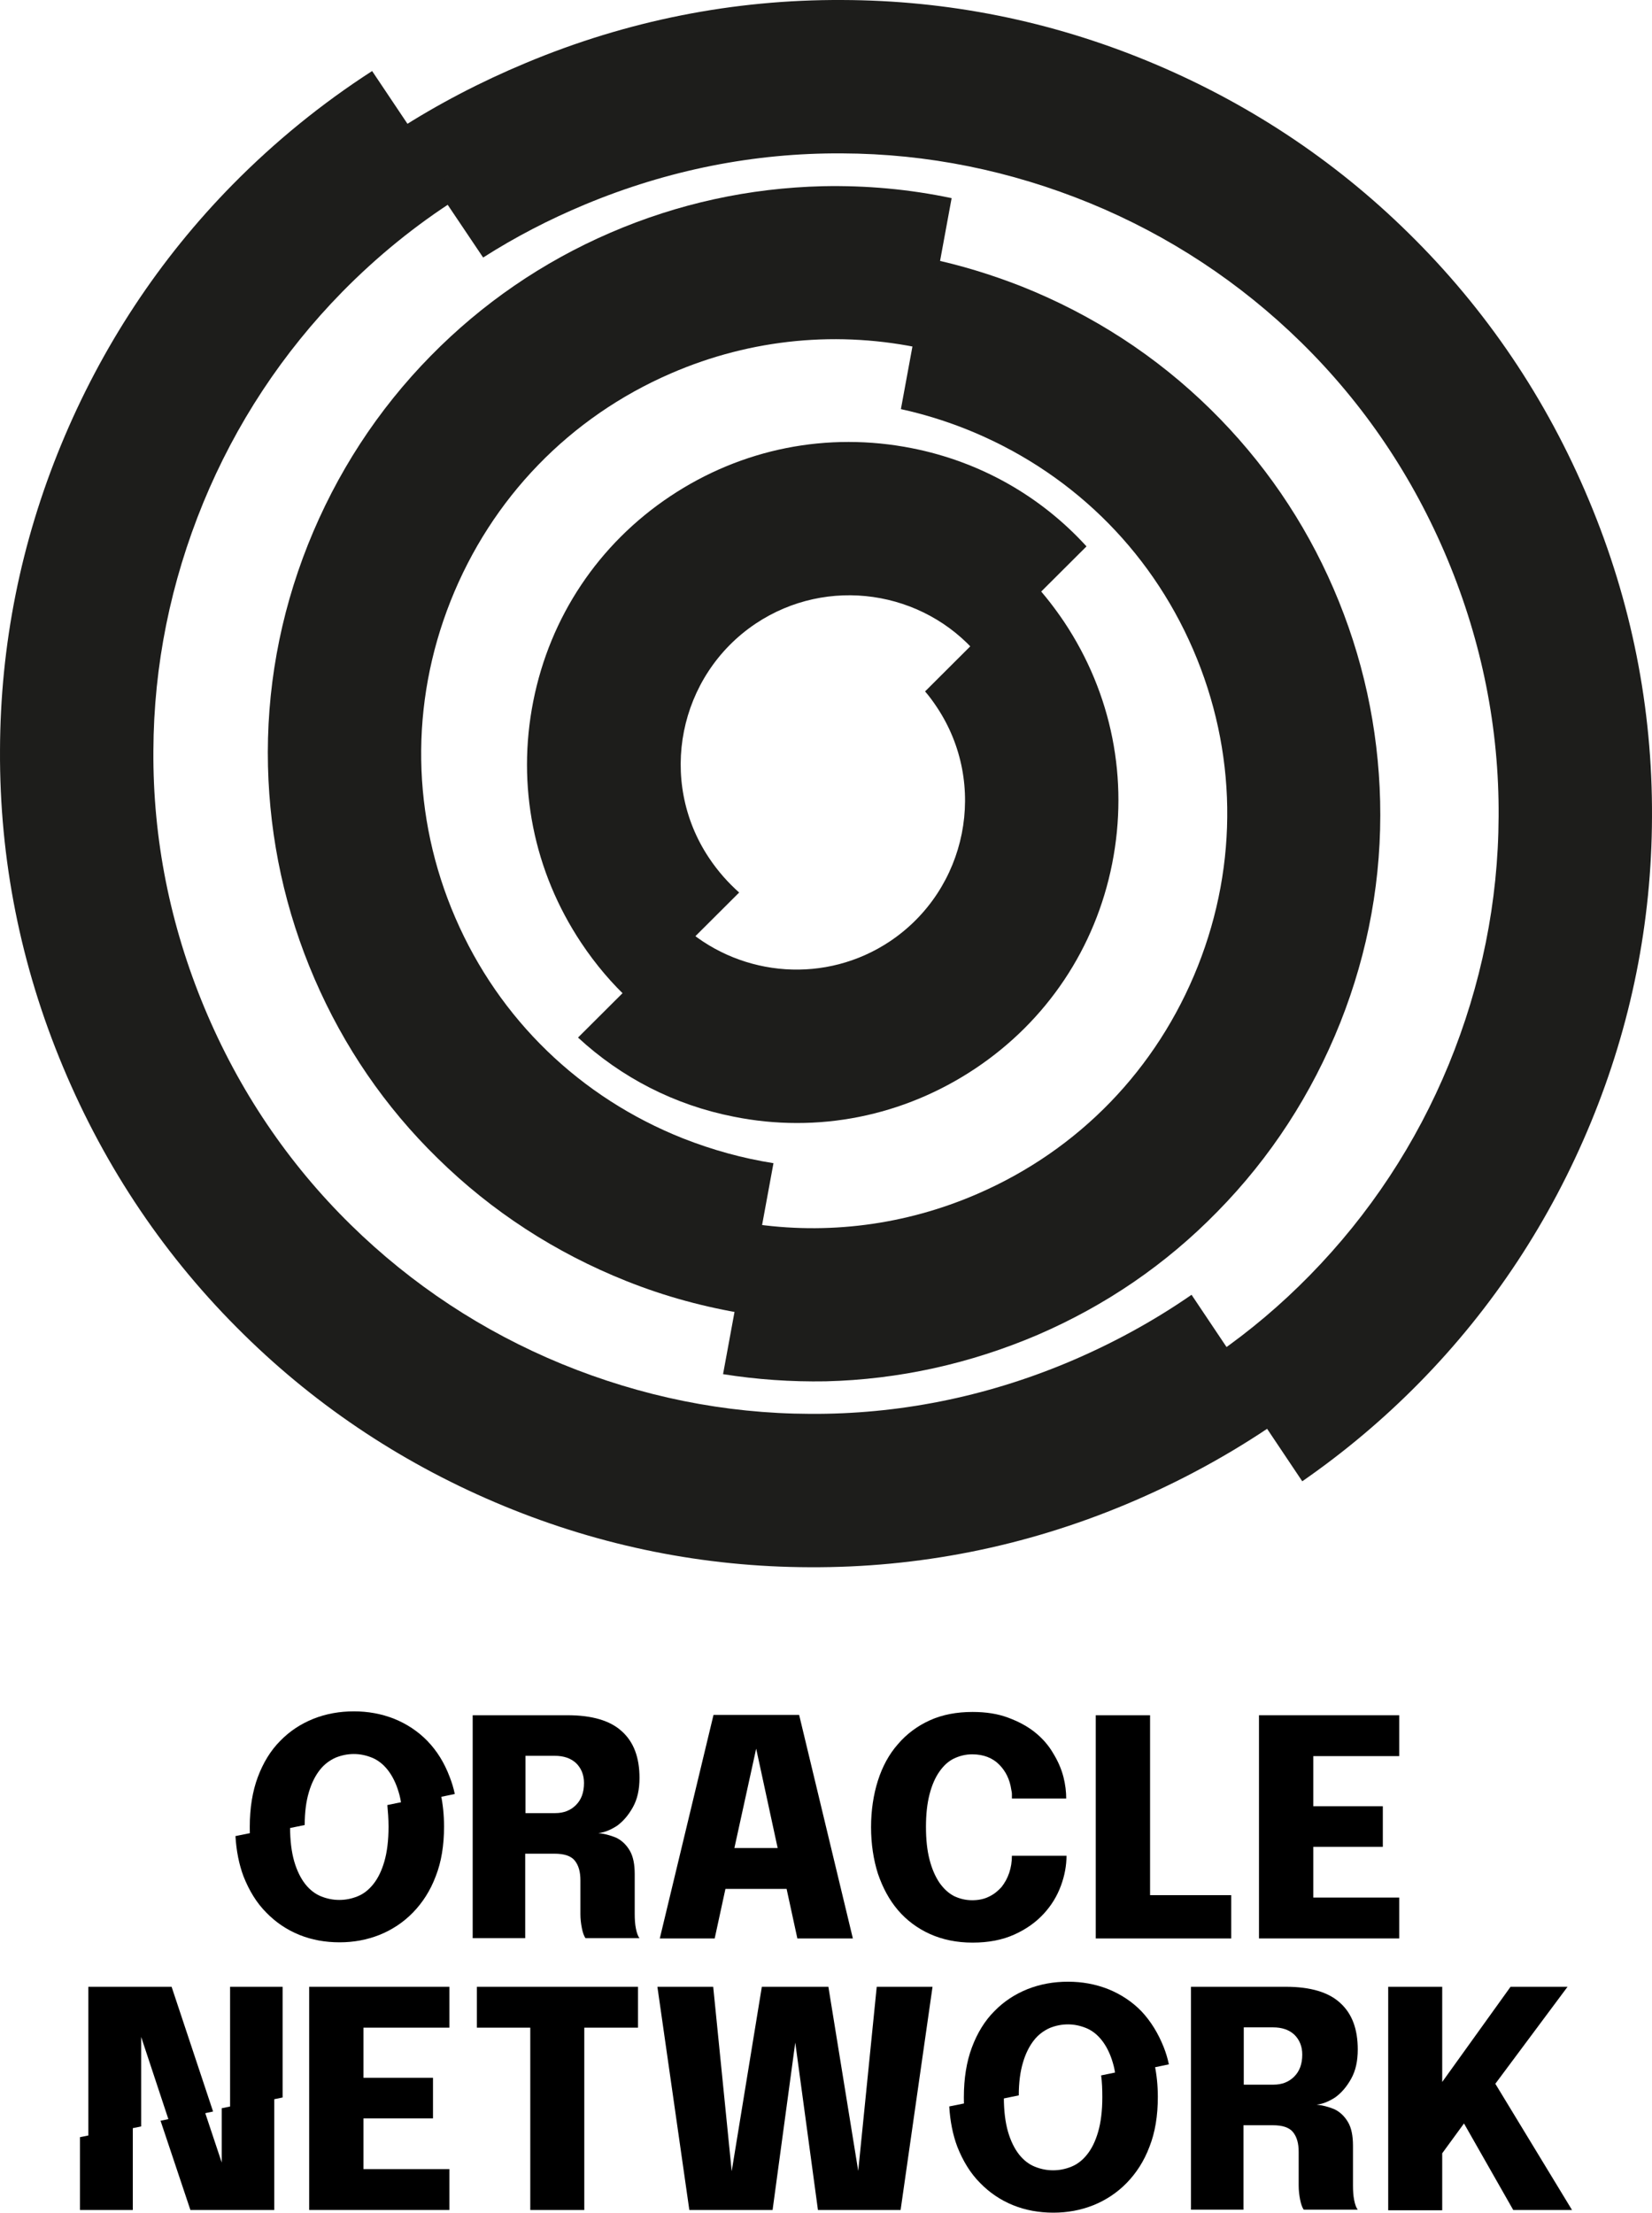 <?xml version="1.0" encoding="UTF-8" standalone="no"?>
<!-- Generator: Adobe Illustrator 26.3.1, SVG Export Plug-In . SVG Version: 6.00 Build 0)  -->

<svg
   version="1.1"
   id="Layer_1"
   x="0px"
   y="0px"
   viewBox="0 0 553.608 741.504"
   xml:space="preserve"
   sodipodi:docname="oracle.network.svg"
   width="553.608"
   height="741.504"
   inkscape:version="1.3.2 (091e20e, 2023-11-25)"
   xmlns:inkscape="http://www.inkscape.org/namespaces/inkscape"
   xmlns:sodipodi="http://sodipodi.sourceforge.net/DTD/sodipodi-0.dtd"
   xmlns="http://www.w3.org/2000/svg"
   xmlns:svg="http://www.w3.org/2000/svg"><defs
   id="defs26" /><sodipodi:namedview
   id="namedview26"
   pagecolor="#ffffff"
   bordercolor="#000000"
   borderopacity="0.25"
   inkscape:showpageshadow="2"
   inkscape:pageopacity="0.0"
   inkscape:pagecheckerboard="0"
   inkscape:deskcolor="#d1d1d1"
   inkscape:zoom="0.118"
   inkscape:cx="279.66102"
   inkscape:cy="372.88136"
   inkscape:window-width="1728"
   inkscape:window-height="1051"
   inkscape:window-x="0"
   inkscape:window-y="38"
   inkscape:window-maximized="1"
   inkscape:current-layer="Layer_1" />
<style
   type="text/css"
   id="style1">
	.st0{fill:#1D1D1B;}
	.st1{fill:none;}
</style>
<g
   id="g7"
   transform="translate(-723.196,-629.196)">
	<g
   id="g2">
		<path
   class="st0"
   d="m 885.1,715.5 c 10.8,-6.9 22.2,-12.8 34.2,-17.8 27.6,-11.5 56.6,-17.3 86.1,-17.1 28.6,0.1 56.5,5.8 83.1,16.7 26.5,10.9 50.3,26.6 70.7,46.6 21.1,20.7 37.6,45.2 49.1,72.8 11.5,27.6 17.3,56.6 17.1,86.1 -0.1,28.6 -5.8,56.5 -16.7,83.1 -10.9,26.5 -26.6,50.3 -46.6,70.7 -9.6,9.8 -20,18.6 -31.1,26.3 l 28.6,42.7 c 14,-9.7 27.1,-20.7 39.2,-33 24.7,-25.1 44,-54.5 57.5,-87.2 13.5,-32.7 20.4,-67.1 20.5,-102.4 0.2,-36.5 -6.9,-72.2 -21.1,-106.1 -14.2,-34 -34.5,-64.1 -60.6,-89.7 -25.1,-24.7 -54.5,-44 -87.2,-57.5 -32.7,-13.5 -67.1,-20.4 -102.4,-20.5 -36.5,-0.2 -72.2,6.9 -106.1,21.1 -15.1,6.3 -29.5,13.8 -43,22.5 z"
   id="path1" />
		<path
   class="st0"
   d="m 1080.7,1085.9 c -27.6,11.5 -56.6,17.3 -86.1,17.1 -28.6,-0.1 -56.5,-5.8 -83.1,-16.7 -26.5,-10.9 -50.3,-26.6 -70.7,-46.6 -21.1,-20.7 -37.6,-45.2 -49.1,-72.8 -11.5,-27.6 -17.3,-56.6 -17.1,-86.1 0.1,-28.6 5.8,-56.5 16.7,-83.1 10.9,-26.5 26.6,-50.3 46.6,-70.7 11.7,-11.9 24.6,-22.4 38.6,-31.3 L 847.9,653 c -16.9,10.9 -32.5,23.6 -46.7,38 -24.7,25.1 -44,54.5 -57.5,87.2 -13.5,32.7 -20.4,67.1 -20.5,102.4 -0.2,36.5 6.9,72.2 21.1,106.1 14.2,34 34.5,64.1 60.6,89.7 25.1,24.7 54.5,44 87.2,57.5 32.7,13.5 67.1,20.4 102.4,20.5 36.5,0.2 72.2,-6.9 106.1,-21.1 17.9,-7.5 34.8,-16.7 50.5,-27.5 l -28.6,-42.7 c -13,9 -27,16.6 -41.8,22.8 z"
   id="path2" />
	</g>
	<g
   id="g4">
		<path
   class="st0"
   d="m 1071,1076.5 c 22.7,-9.8 42.9,-23.6 60.1,-41.2 17.9,-18.2 31.7,-39.5 41.2,-63.3 9.5,-23.9 14,-48.9 13.4,-74.3 -0.6,-24.6 -5.8,-48.5 -15.6,-71.2 -9.8,-22.7 -23.7,-42.9 -41.2,-60.1 -18.2,-17.9 -39.5,-31.7 -63.3,-41.2 -10.2,-4 -20.6,-7.2 -31.2,-9.4 l -9.3,50.5 c 7.3,1.6 14.5,3.8 21.6,6.6 34.5,13.7 61.6,39.9 76.3,73.9 14.7,34 15.3,71.7 1.6,106.2 -13.7,34.5 -39.9,61.6 -73.9,76.3 -24.2,10.5 -50.4,13.8 -75.9,9.9 l -9.3,50.5 c 11.3,1.8 22.8,2.6 34.4,2.4 24.5,-0.6 48.4,-5.9 71.1,-15.6 z"
   id="path3" />
		<path
   class="st0"
   d="m 952.1,1010.7 c -34.5,-13.7 -61.6,-39.9 -76.3,-73.9 -14.7,-34 -15.3,-71.7 -1.6,-106.2 13.7,-34.5 39.9,-61.6 73.9,-76.3 27,-11.7 56.4,-14.4 84.7,-8.2 l 9.3,-50.5 c -14.2,-3 -28.6,-4.3 -43.2,-4 -24.6,0.6 -48.5,5.8 -71.2,15.6 -22.7,9.8 -42.9,23.7 -60.1,41.2 -17.9,18.2 -31.7,39.5 -41.2,63.3 -9.5,23.9 -14,48.9 -13.4,74.3 0.6,24.6 5.8,48.5 15.6,71.2 9.8,22.7 23.6,42.9 41.2,60.1 18.2,17.9 39.5,31.7 63.3,41.2 13,5.2 26.4,8.8 40,11 l 9.3,-50.5 c -10.2,-1.6 -20.4,-4.4 -30.3,-8.3 z"
   id="path4" />
	</g>
	<g
   id="g6">
		<path
   class="st0"
   d="m 1050,987.3 c 24,-16 40.3,-40.4 45.9,-68.7 5.6,-28.3 -0.1,-57 -16.1,-81 -3.1,-4.6 -6.5,-9 -10.2,-13 l -36.4,36.3 c 1.4,1.6 2.7,3.4 3.9,5.2 17.3,25.9 10.3,61.1 -15.6,78.5 -21.5,14.4 -49.4,12 -68.2,-4 l -36.4,36.3 c 14.5,13.4 32.3,22.6 52.1,26.5 28.2,5.7 57,-0.1 81,-16.1 z"
   id="path5" />
		<path
   class="st0"
   d="m 960.8,916.7 c -17.3,-25.9 -10.3,-61.1 15.6,-78.5 24.1,-16.1 56.2,-11.2 74.5,10.4 l 36.4,-36.3 c -15.4,-16.9 -35.7,-28.4 -58.5,-32.9 -28.3,-5.6 -57,0.1 -81,16.1 -24,16 -40.3,40.4 -45.9,68.7 -5.6,28.3 0.1,57 16.1,81 4.8,7.2 10.3,13.7 16.5,19.4 l 36.4,-36.3 c -3.7,-3.3 -7.1,-7.1 -10.1,-11.6 z"
   id="path6" />
	</g>
</g>
<g
   id="g26"
   transform="translate(-723.196,-629.196)">
	<path
   d="M 881.6,1278.8 V 1204 h 31.8 c 8.2,0 14.3,1.8 18.2,5.4 4,3.6 5.9,8.8 5.9,15.6 0,3.9 -0.7,7.1 -2.2,9.8 -1.5,2.7 -3.3,4.8 -5.4,6.3 -2.2,1.4 -4.2,2.2 -6.2,2.4 2,0.2 3.9,0.7 5.9,1.5 1.9,0.9 3.4,2.3 4.6,4.3 1.2,2 1.7,4.7 1.7,8 v 13.3 c 0,1.8 0.1,3.4 0.4,4.9 0.3,1.5 0.7,2.6 1.2,3.2 h -18.1 c -0.5,-0.7 -0.9,-1.8 -1.2,-3.3 -0.3,-1.5 -0.5,-3.1 -0.5,-4.8 v -11.3 c 0,-2.8 -0.6,-5 -1.9,-6.6 -1.3,-1.6 -3.6,-2.3 -6.8,-2.3 h -9.8 v 28.3 h -17.6 z m 27.7,-42 c 2.8,0 5.1,-0.9 6.9,-2.7 1.8,-1.8 2.7,-4.2 2.7,-7.4 0,-2.7 -0.9,-4.9 -2.6,-6.6 -1.8,-1.7 -4.2,-2.5 -7.2,-2.5 h -9.8 v 19.2 z"
   id="path7" />
	<path
   d="m 944.3,1278.8 18,-74.9 H 991 l 18,74.9 h -18.6 l -3.6,-16.6 h -20.5 l -3.6,16.6 z m 25,-30.3 h 14.5 l -7.2,-33.3 z"
   id="path8" />
	<path
   d="m 1080.6,1251 c 0,3.3 -0.6,6.7 -1.9,10.2 -1.3,3.5 -3.2,6.6 -5.8,9.4 -2.6,2.8 -5.8,5.1 -9.8,6.9 -4,1.8 -8.6,2.7 -14,2.7 -5.3,0 -10.1,-1 -14.3,-2.9 -4.2,-1.9 -7.8,-4.6 -10.7,-8 -2.9,-3.4 -5.1,-7.5 -6.7,-12.2 -1.5,-4.7 -2.3,-10 -2.3,-15.6 0,-5.6 0.8,-10.9 2.3,-15.6 1.5,-4.7 3.7,-8.8 6.7,-12.2 2.9,-3.4 6.5,-6.1 10.7,-8 4.2,-1.9 9,-2.8 14.3,-2.8 4.5,0 8.4,0.6 11.9,1.9 3.5,1.3 6.5,2.9 9,4.9 2.5,2 4.6,4.4 6.1,7 1.6,2.6 2.8,5.3 3.5,8.1 0.6,2.4 0.9,4.8 0.9,7.1 h -18.2 c 0,-0.5 0,-1 0,-1.5 0,-0.5 -0.1,-0.9 -0.2,-1.4 -0.5,-3.5 -1.9,-6.3 -4.1,-8.5 -2.2,-2.2 -5.2,-3.4 -9,-3.4 -2.2,0 -4.2,0.5 -6.1,1.4 -1.9,0.9 -3.5,2.4 -4.9,4.4 -1.4,2 -2.5,4.5 -3.3,7.6 -0.8,3.1 -1.2,6.7 -1.2,10.9 0,4.3 0.4,7.9 1.2,11 0.8,3.1 1.9,5.6 3.3,7.7 1.4,2 3,3.5 4.9,4.5 1.9,0.9 3.9,1.4 6.1,1.4 2.1,0 4,-0.4 5.6,-1.2 1.7,-0.8 3,-1.9 4.2,-3.2 1.1,-1.4 2,-3 2.6,-4.8 0.6,-1.8 0.9,-3.7 0.9,-5.7 h 18.3 z"
   id="path9" />
	<path
   d="M 1090.4,1278.8 V 1204 h 18.2 v 60.3 h 27.2 v 14.5 z"
   id="path10" />
	<path
   d="m 1186.6,1234.4 v 13.7 h -23.3 v 17 h 28.8 v 13.7 h -47 V 1204 h 47 v 13.7 h -28.8 v 16.8 h 23.3 z"
   id="path11" />
	<path
   d="m 868.3,1325.4 v 13.7 H 845 v 17 h 28.8 v 13.7 h -47 V 1295 h 47 v 13.7 H 845 v 16.8 h 23.3 z"
   id="path12" />
	<path
   d="m 937,1308.7 h -18 v 61.1 h -18.1 v -61.1 H 883 V 1295 h 54 z"
   id="path13" />
	<path
   d="M 954.2,1369.8 943.5,1295 h 18.7 l 6.2,61.8 10.1,-61.8 h 22.3 l 10,61.7 6.2,-61.7 h 18.7 l -10.7,74.8 h -27.7 l -7.6,-56.1 -7.6,56.1 z"
   id="path14" />
	<path
   d="M 1122.3,1369.8 V 1295 h 31.8 c 8.2,0 14.3,1.8 18.2,5.4 4,3.6 5.9,8.8 5.9,15.6 0,3.9 -0.7,7.1 -2.2,9.8 -1.5,2.7 -3.3,4.8 -5.4,6.3 -2.2,1.4 -4.2,2.2 -6.2,2.4 2,0.2 3.9,0.7 5.9,1.5 1.9,0.9 3.4,2.3 4.6,4.3 1.2,2 1.7,4.7 1.7,8 v 13.3 c 0,1.8 0.1,3.4 0.4,4.9 0.3,1.5 0.7,2.6 1.2,3.2 h -18.1 c -0.5,-0.7 -0.9,-1.8 -1.2,-3.3 -0.3,-1.5 -0.5,-3.1 -0.5,-4.8 v -11.3 c 0,-2.8 -0.6,-5 -1.9,-6.6 -1.3,-1.6 -3.6,-2.3 -6.8,-2.3 h -9.8 v 28.3 h -17.6 z m 27.7,-42 c 2.8,0 5.1,-0.9 6.9,-2.7 1.8,-1.8 2.7,-4.2 2.7,-7.4 0,-2.7 -0.9,-4.9 -2.6,-6.6 -1.8,-1.7 -4.2,-2.5 -7.2,-2.5 h -9.8 v 19.2 z"
   id="path15" />
	<path
   d="m 1250,1369.8 h -19.7 l -16.5,-29 -7.3,10 v 19.1 h -18.1 V 1295 h 18.1 v 31.9 l 22.9,-31.9 h 19.1 l -24.2,32.5 z"
   id="path16" />
	<g
   id="g19">
		<path
   class="st1"
   d="m 821.8,1252.9 c 0.9,3.1 2.2,5.6 3.7,7.6 1.5,1.9 3.3,3.3 5.3,4.1 2,0.8 4,1.2 6.1,1.2 2.1,0 4.1,-0.4 6.1,-1.2 2,-0.8 3.8,-2.2 5.3,-4.1 1.5,-1.9 2.7,-4.5 3.7,-7.6 0.9,-3.1 1.4,-7 1.4,-11.6 0,-2.7 -0.2,-5.1 -0.5,-7.3 l -32.5,6.6 c 0,0.2 0,0.4 0,0.6 0,4.8 0.4,8.6 1.4,11.7 z"
   id="path17" />
		<path
   d="m 853.4,1241.4 c 0,4.6 -0.5,8.5 -1.4,11.6 -0.9,3.1 -2.1,5.6 -3.7,7.6 -1.5,1.9 -3.3,3.3 -5.3,4.1 -2,0.8 -4,1.2 -6.1,1.2 -2.1,0 -4.1,-0.4 -6.1,-1.2 -2,-0.8 -3.8,-2.2 -5.3,-4.1 -1.5,-1.9 -2.8,-4.5 -3.7,-7.6 -0.9,-3.1 -1.4,-7 -1.4,-11.6 0,-0.2 0,-0.4 0,-0.6 l -18.3,3.7 c 0.3,5 1.2,9.5 2.7,13.5 1.9,4.8 4.4,8.9 7.6,12.1 3.2,3.3 6.9,5.8 11.1,7.5 4.2,1.7 8.7,2.5 13.5,2.5 4.7,0 9.1,-0.8 13.4,-2.5 4.2,-1.7 8,-4.2 11.2,-7.5 3.2,-3.3 5.8,-7.3 7.6,-12.1 1.9,-4.8 2.8,-10.4 2.8,-16.7 0,-3.9 -0.4,-7.6 -1.1,-10.9 l -17.9,3.7 c 0.2,2.2 0.4,4.6 0.4,7.3 z"
   id="path18" />
		<path
   d="m 866.4,1212.6 c -3.1,-3.2 -6.9,-5.7 -11.1,-7.4 -4.3,-1.7 -8.8,-2.5 -13.5,-2.5 -4.8,0 -9.3,0.8 -13.6,2.5 -4.2,1.7 -7.9,4.1 -11.1,7.4 -3.2,3.2 -5.7,7.3 -7.5,12.1 -1.8,4.8 -2.7,10.4 -2.7,16.7 0,1.1 0,2.1 0.1,3.1 l 18.3,-3.7 c 0,-4.3 0.5,-8 1.4,-11 0.9,-3.1 2.2,-5.6 3.7,-7.5 1.5,-1.9 3.3,-3.2 5.3,-4.1 2,-0.8 4,-1.2 6.1,-1.2 2,0 4,0.4 6,1.2 2,0.8 3.8,2.2 5.3,4.1 1.5,1.9 2.8,4.4 3.7,7.5 0.4,1.3 0.7,2.7 0.9,4.3 l 17.9,-3.7 c -0.4,-2 -1,-3.9 -1.7,-5.7 -1.8,-4.8 -4.3,-8.8 -7.5,-12.1 z"
   id="path19" />
	</g>
	<g
   id="g22">
		<path
   class="st1"
   d="m 1061,1343.5 c 0.9,3.1 2.2,5.6 3.7,7.6 1.5,1.9 3.3,3.3 5.3,4.1 2,0.8 4,1.2 6.1,1.2 2.1,0 4.1,-0.4 6.1,-1.2 2,-0.8 3.8,-2.2 5.3,-4.1 1.5,-1.9 2.7,-4.5 3.7,-7.6 0.9,-3.1 1.4,-7 1.4,-11.6 0,-2.7 -0.2,-5.1 -0.5,-7.3 l -32.5,6.6 c 0,0.2 0,0.4 0,0.6 0,4.8 0.5,8.6 1.4,11.7 z"
   id="path20" />
		<path
   d="m 1092.6,1332 c 0,4.6 -0.5,8.5 -1.4,11.6 -0.9,3.1 -2.1,5.6 -3.7,7.6 -1.5,1.9 -3.3,3.3 -5.3,4.1 -2,0.8 -4,1.2 -6.1,1.2 -2.1,0 -4.1,-0.4 -6.1,-1.2 -2,-0.8 -3.8,-2.2 -5.3,-4.1 -1.5,-1.9 -2.8,-4.5 -3.7,-7.6 -0.9,-3.1 -1.4,-7 -1.4,-11.6 0,-0.2 0,-0.4 0,-0.6 l -18.3,3.7 c 0.3,5 1.2,9.5 2.7,13.5 1.9,4.8 4.4,8.9 7.6,12.1 3.2,3.3 6.9,5.8 11.1,7.5 4.2,1.7 8.7,2.5 13.5,2.5 4.7,0 9.1,-0.8 13.4,-2.5 4.2,-1.7 8,-4.2 11.2,-7.5 3.2,-3.3 5.8,-7.3 7.6,-12.1 1.9,-4.8 2.8,-10.4 2.8,-16.7 0,-3.9 -0.4,-7.6 -1.1,-10.9 l -17.9,3.7 c 0.3,2.2 0.4,4.6 0.4,7.3 z"
   id="path21" />
		<path
   d="m 1105.7,1303.2 c -3.1,-3.2 -6.9,-5.7 -11.1,-7.4 -4.3,-1.7 -8.8,-2.5 -13.5,-2.5 -4.8,0 -9.3,0.8 -13.6,2.5 -4.2,1.7 -7.9,4.1 -11.1,7.4 -3.2,3.2 -5.7,7.3 -7.5,12.1 -1.8,4.8 -2.7,10.4 -2.7,16.7 0,1.1 0,2.1 0.1,3.1 l 18.3,-3.7 c 0,-4.3 0.5,-8 1.4,-11 0.9,-3.1 2.2,-5.6 3.7,-7.5 1.5,-1.9 3.3,-3.2 5.3,-4.1 2,-0.8 4,-1.2 6.1,-1.2 2,0 4,0.4 6,1.2 2,0.8 3.8,2.2 5.3,4.1 1.5,1.9 2.8,4.4 3.7,7.5 0.4,1.3 0.7,2.7 0.9,4.3 l 17.9,-3.7 c -0.4,-2 -1,-3.9 -1.7,-5.7 -1.9,-4.8 -4.4,-8.8 -7.5,-12.1 z"
   id="path22" />
	</g>
	<polygon
   class="st1"
   points="797.5,1353.9 797.5,1335.7 791.8,1336.8 "
   id="polygon22" />
	<polygon
   points="777,1339.9 787,1369.8 815.1,1369.8 815.1,1332.1 797.5,1335.7 797.5,1353.9 791.8,1336.8 "
   id="polygon23" />
	<polygon
   points="767.7,1341.8 750,1345.4 750,1369.8 767.7,1369.8 "
   id="polygon24" />
	<polygon
   points="817.9,1332.1 817.9,1295 800.3,1295 800.3,1335.7 "
   id="polygon25" />
	<polygon
   points="752.8,1345.4 770.5,1341.8 770.5,1311.8 779.8,1339.9 794.6,1336.8 780.7,1295 752.8,1295 "
   id="polygon26" />
</g>
</svg>
